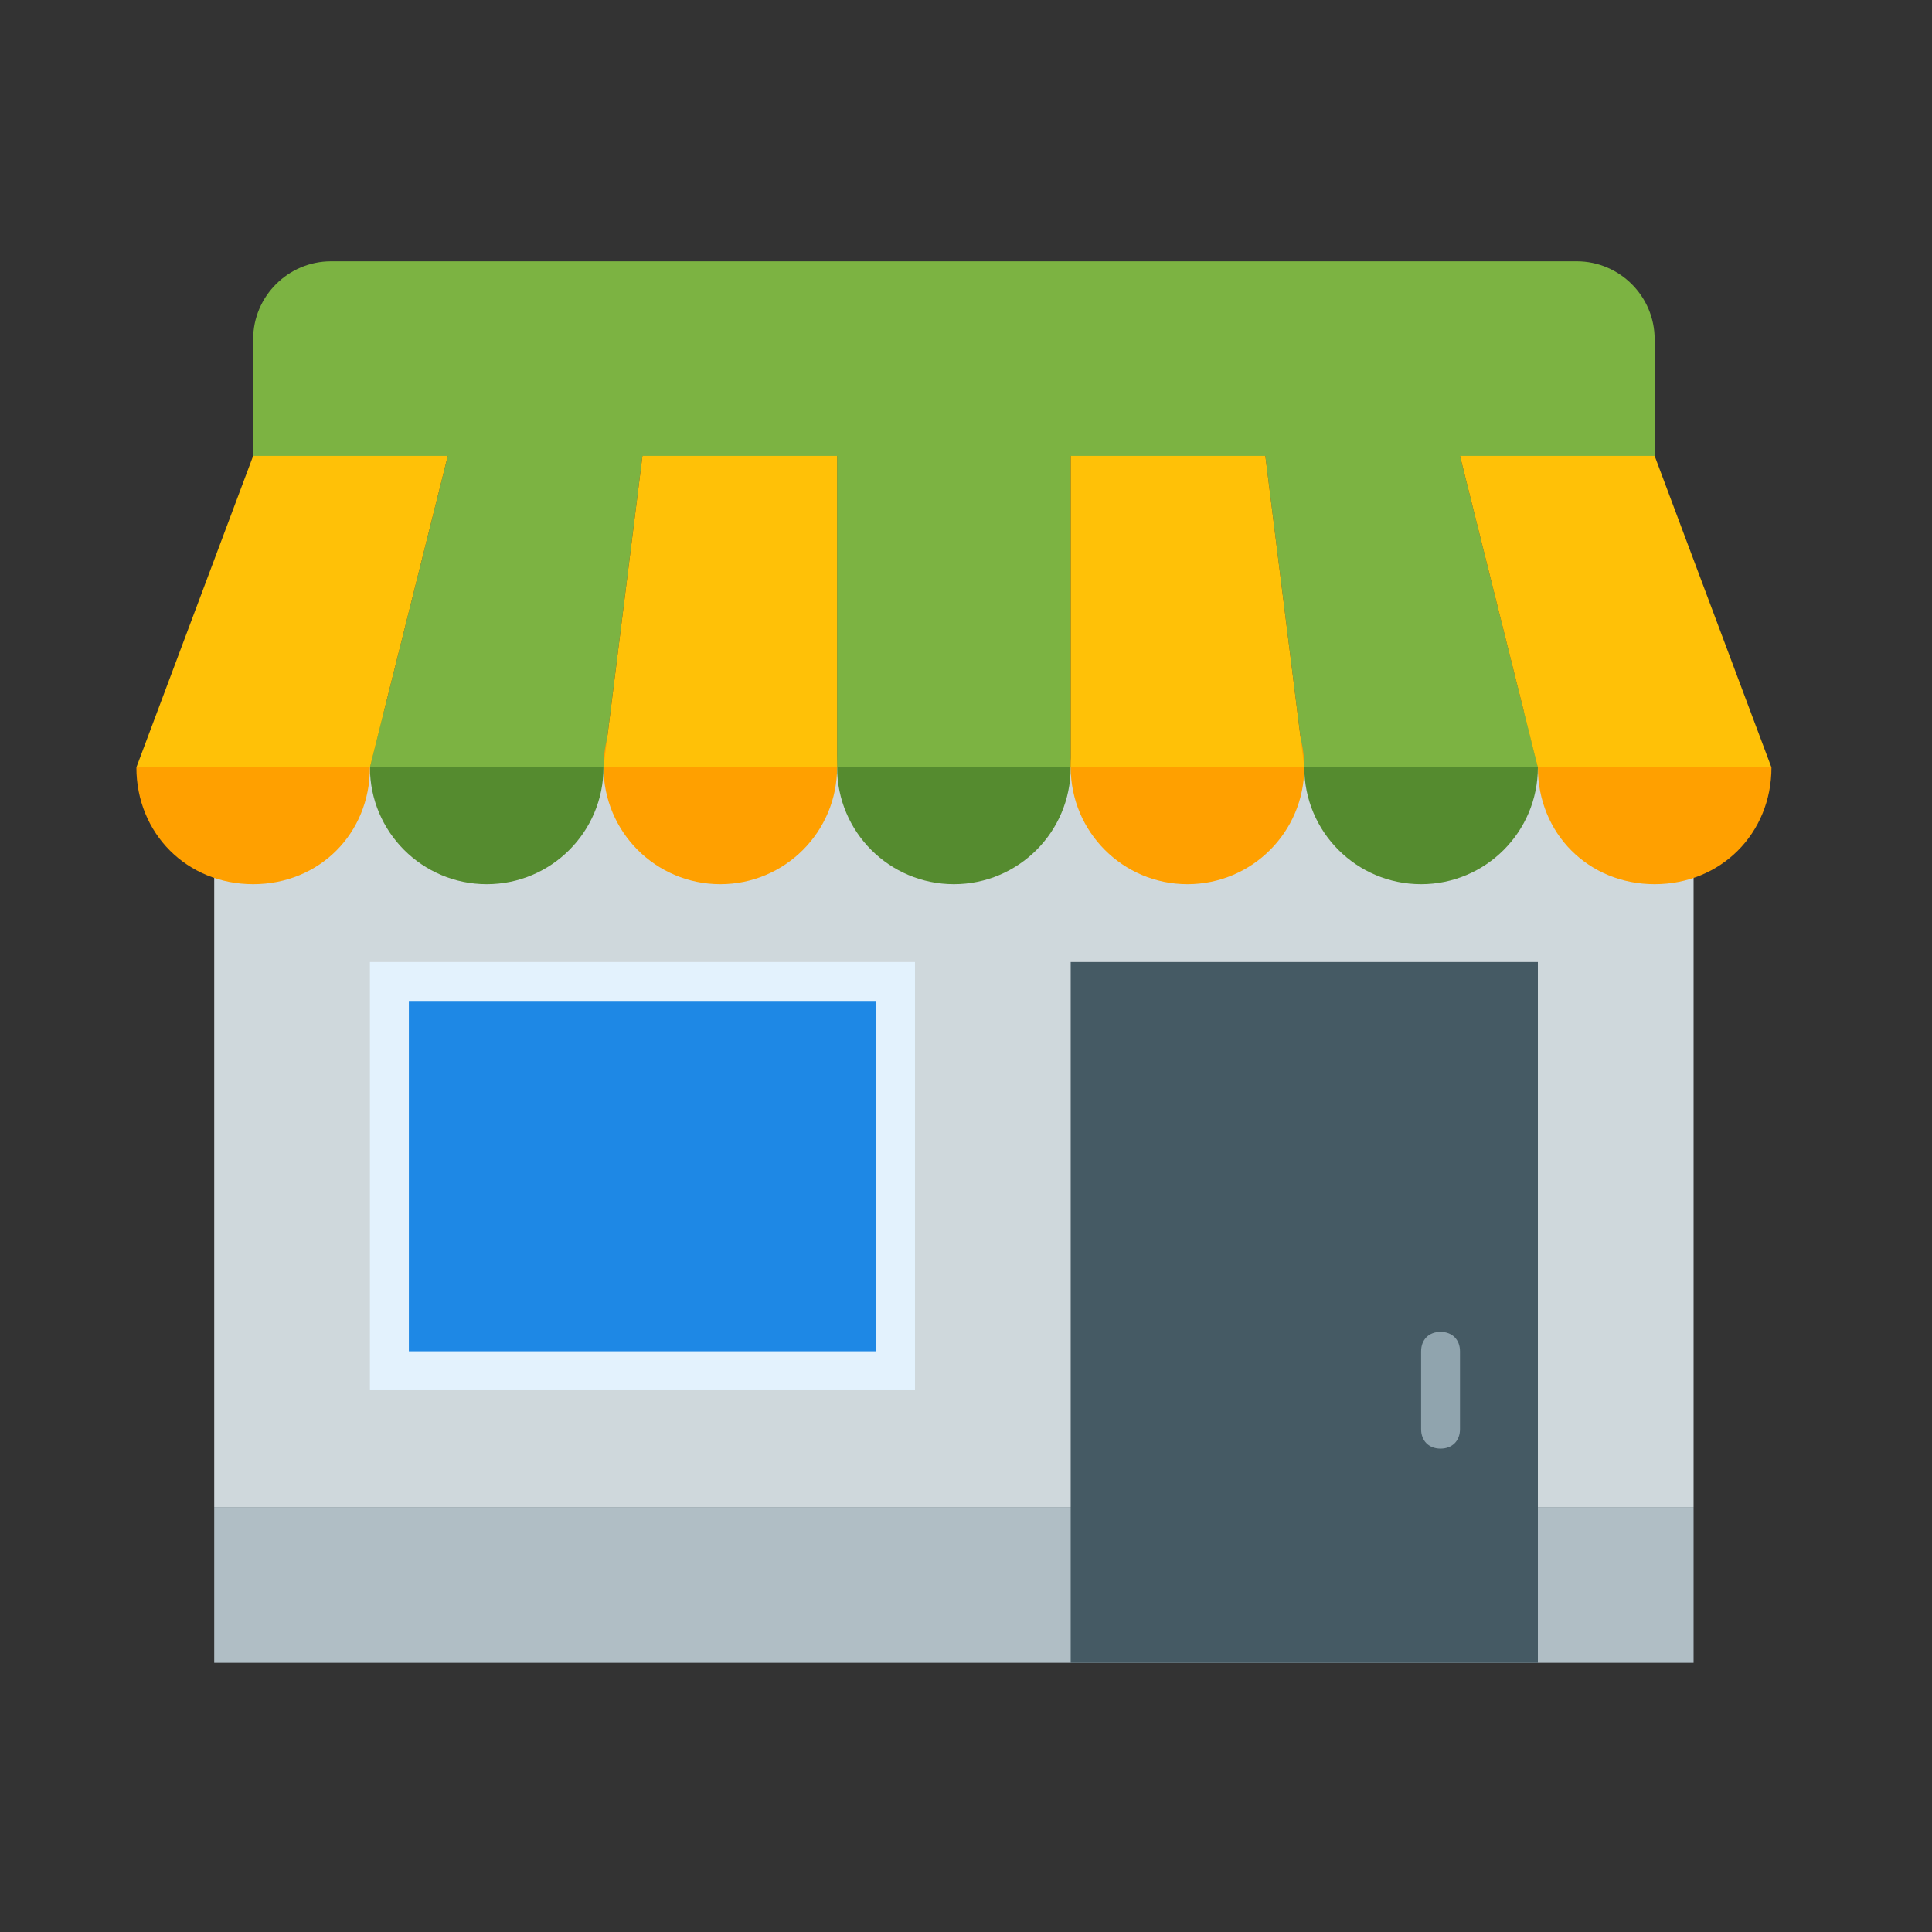 <svg width="32" height="32" viewBox="0 0 32 32" fill="none" xmlns="http://www.w3.org/2000/svg">
<rect x="0" y="0" width="32" height="32" fill="#333333" stroke="none"/>
<path d="M3.548 12.71H28.051V24.961H3.548V12.71Z" fill="#CFD8DC"/>
<path d="M3.548 24.961H28.051V27.541H3.548V24.961Z" fill="#B0BEC5"/>
<path d="M17.734 15.934H25.472V27.541H17.734V15.934Z" fill="#455A64"/>
<path d="M6.127 15.934H15.155V23.027H6.127V15.934Z" fill="#E3F2FD"/>
<path d="M6.772 16.579H14.51V22.382H6.772V16.579Z" fill="#1E88E5"/>
<path d="M23.86 22.06C23.666 22.06 23.538 22.189 23.538 22.382V23.672C23.538 23.865 23.666 23.994 23.86 23.994C24.053 23.994 24.182 23.865 24.182 23.672V22.382C24.182 22.189 24.053 22.06 23.86 22.06Z" fill="#90A4AE"/>
<path d="M15.8 14.645C16.868 14.645 17.734 13.779 17.734 12.71C17.734 11.642 16.868 10.776 15.8 10.776C14.731 10.776 13.865 11.642 13.865 12.71C13.865 13.779 14.731 14.645 15.8 14.645Z" fill="#558B2F"/>
<path d="M23.538 14.645C24.606 14.645 25.472 13.779 25.472 12.71C25.472 11.642 24.606 10.776 23.538 10.776C22.469 10.776 21.603 11.642 21.603 12.71C21.603 13.779 22.469 14.645 23.538 14.645Z" fill="#558B2F"/>
<path d="M8.062 14.645C9.13 14.645 9.996 13.779 9.996 12.71C9.996 11.642 9.13 10.776 8.062 10.776C6.994 10.776 6.127 11.642 6.127 12.71C6.127 13.779 6.994 14.645 8.062 14.645Z" fill="#558B2F"/>
<path d="M26.117 4.328H5.483C4.773 4.328 4.193 4.908 4.193 5.617V7.552H27.406V5.617C27.406 4.908 26.826 4.328 26.117 4.328Z" fill="#7CB342"/>
<path d="M13.865 7.551H17.734V12.71H13.865V7.551Z" fill="#7CB342"/>
<path d="M24.182 7.551H20.958L21.603 12.71H25.472L24.182 7.551Z" fill="#7CB342"/>
<path d="M7.417 7.551H10.641L9.996 12.71H6.127L7.417 7.551Z" fill="#7CB342"/>
<path d="M19.668 14.645C20.737 14.645 21.603 13.779 21.603 12.71C21.603 11.642 20.737 10.776 19.668 10.776C18.6 10.776 17.734 11.642 17.734 12.71C17.734 13.779 18.6 14.645 19.668 14.645Z" fill="#FFA000"/>
<path d="M29.341 12.71C29.341 13.806 28.502 14.645 27.406 14.645C26.31 14.645 25.472 13.806 25.472 12.71C25.472 11.614 26.31 10.776 27.406 10.776L29.341 12.71Z" fill="#FFA000"/>
<path d="M11.931 14.645C12.999 14.645 13.865 13.779 13.865 12.71C13.865 11.642 12.999 10.776 11.931 10.776C10.862 10.776 9.996 11.642 9.996 12.71C9.996 13.779 10.862 14.645 11.931 14.645Z" fill="#FFA000"/>
<path d="M2.259 12.71C2.259 13.806 3.097 14.645 4.193 14.645C5.289 14.645 6.127 13.806 6.127 12.71C6.127 11.614 5.289 10.776 4.193 10.776L2.259 12.71Z" fill="#FFA000"/>
<path d="M20.958 7.551H17.734V12.71H21.603L20.958 7.551Z" fill="#FFC107"/>
<path d="M27.406 7.551H24.182L25.471 12.71H29.34L27.406 7.551Z" fill="#FFC107"/>
<path d="M10.641 7.551H13.865V12.71H9.996L10.641 7.551Z" fill="#FFC107"/>
<path d="M4.193 7.551H7.417L6.127 12.71H2.259L4.193 7.551Z" fill="#FFC107"/>
</svg>
